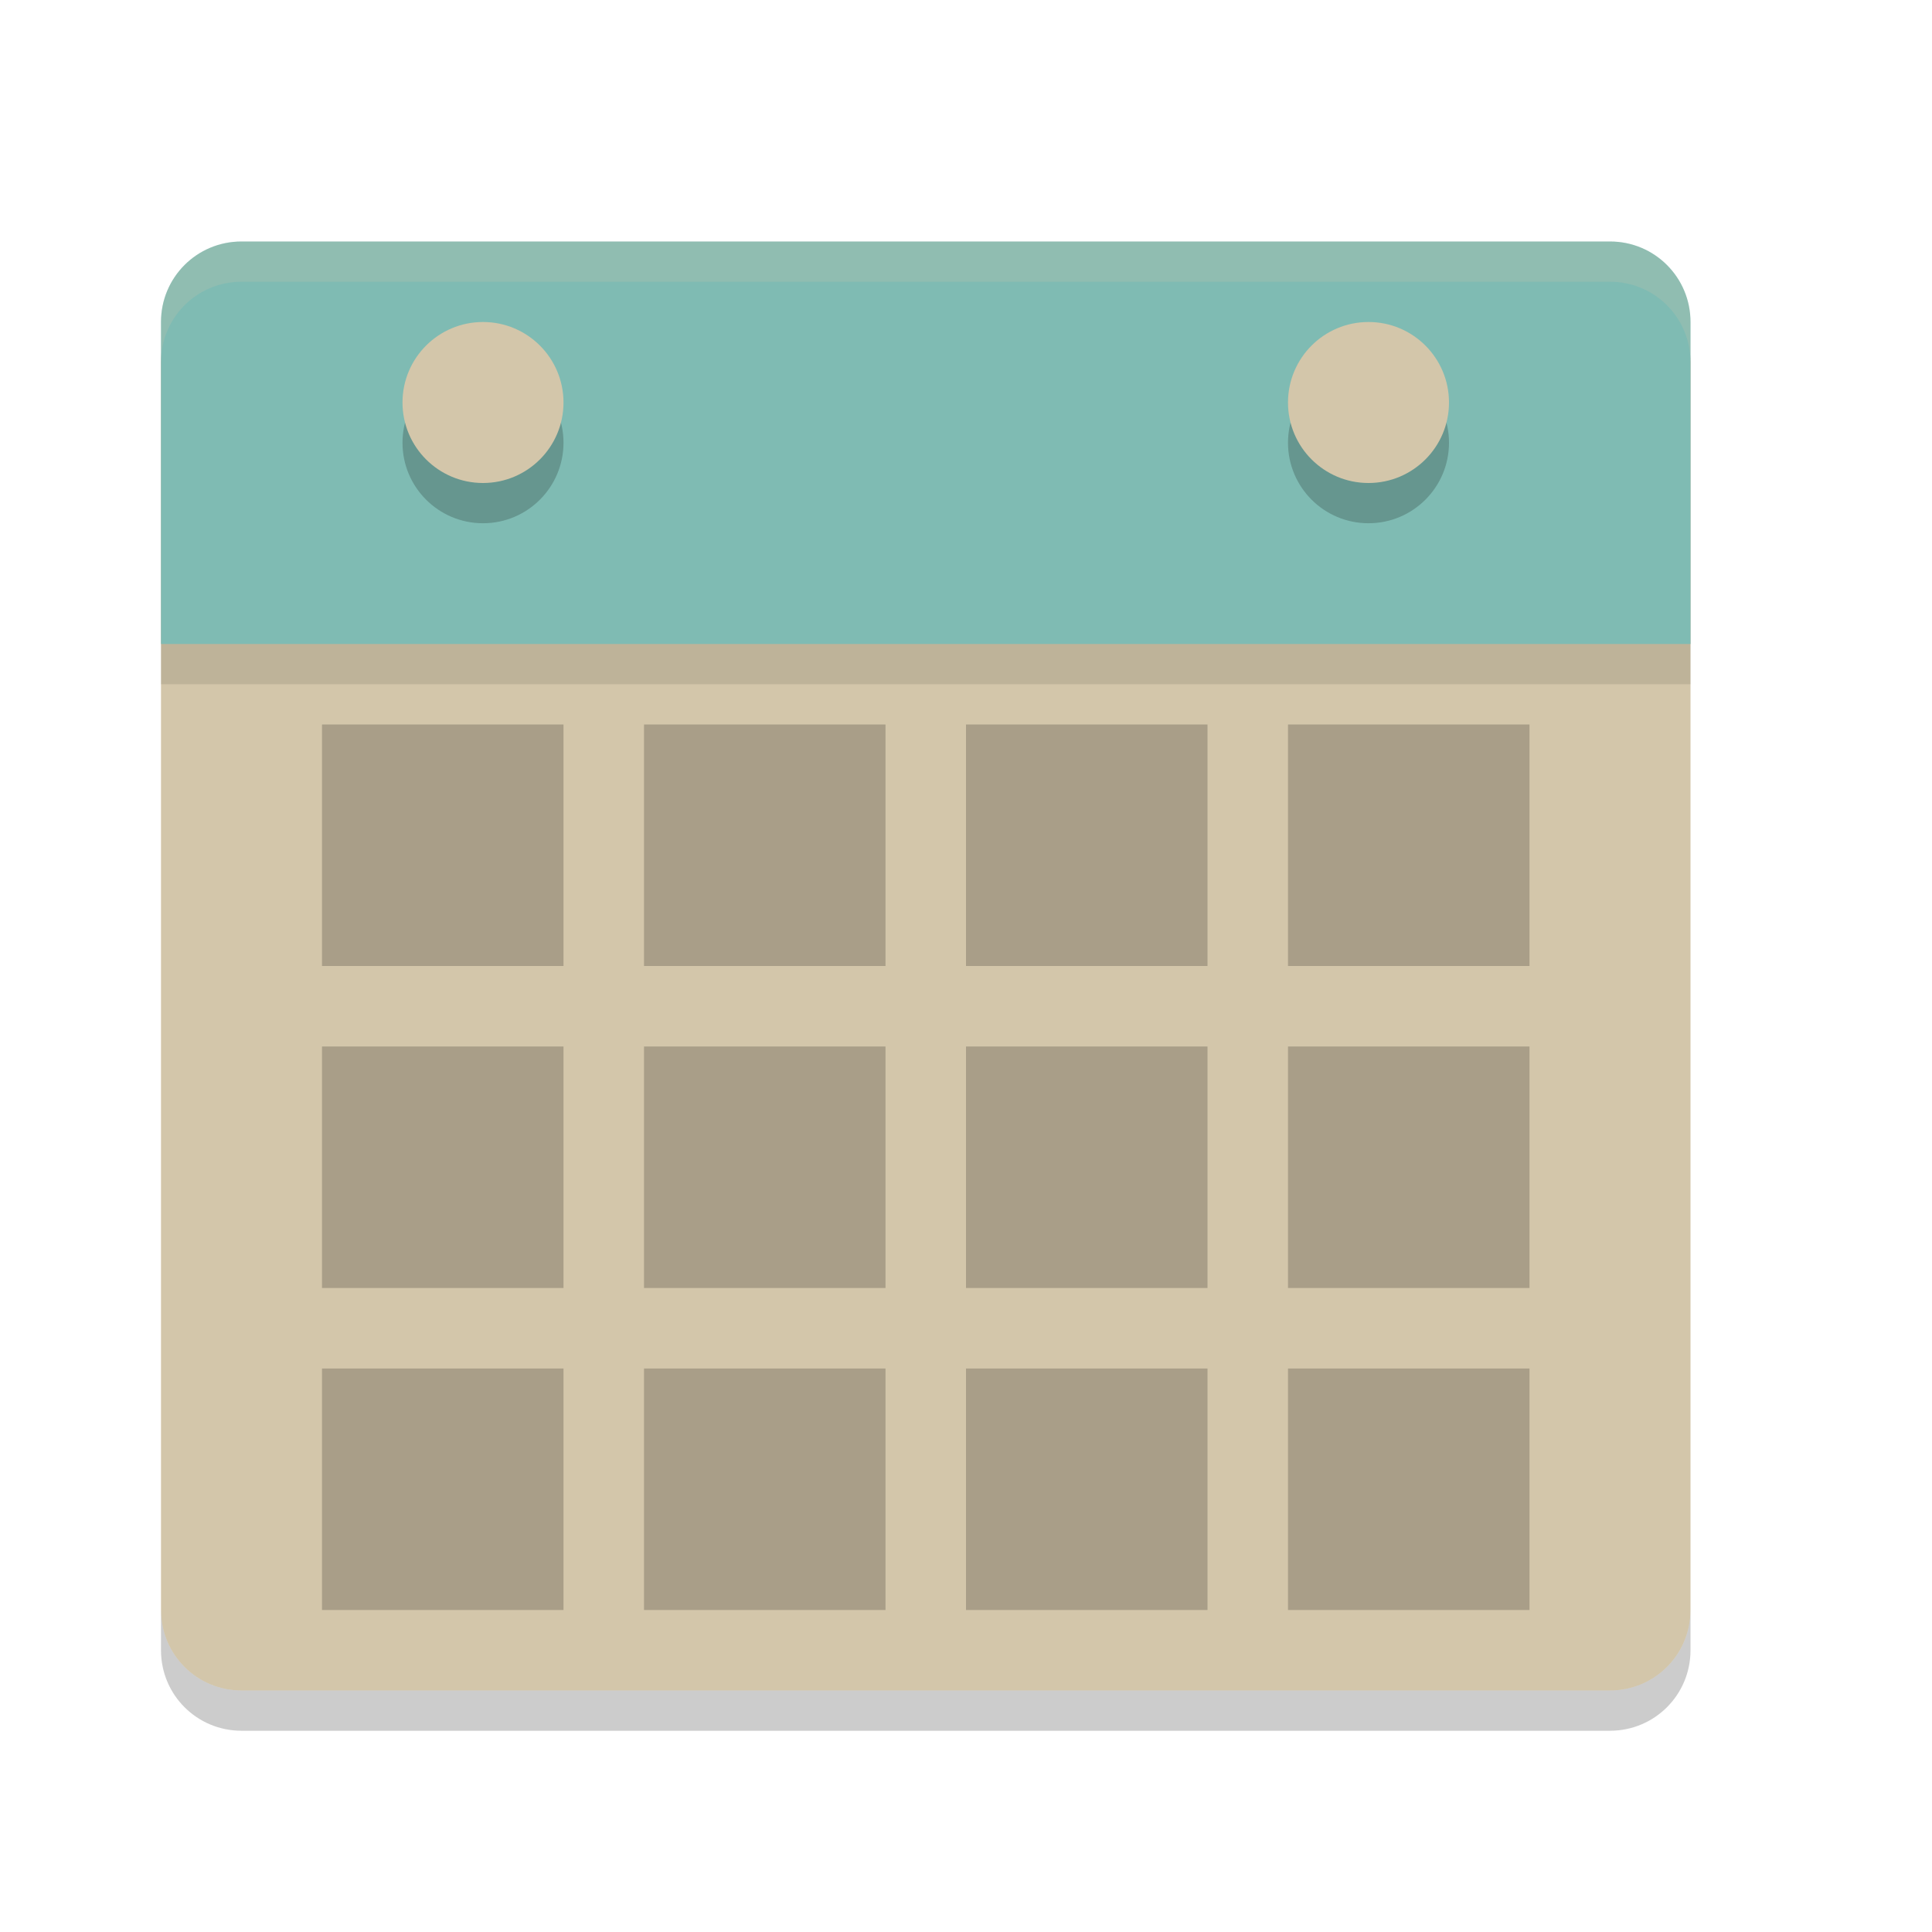 <svg xmlns="http://www.w3.org/2000/svg" width="24" height="24" version="1.1">
 <path style="fill:#d3c6aa" d="M 21,20 V 4.5 c 0,-0.554 -0.446,-1 -1,-1 H 3 c -0.554,0 -1,0.446 -1,1 V 20 c 0,0.554 0.446,1 1,1 h 17 c 0.554,0 1,-0.446 1,-1 z"/>
 <path style="opacity:0.1" d="m 21,8.5 v -4 c 0,-0.554 -0.446,-1 -1,-1 H 3 c -0.554,0 -1,0.446 -1,1 v 4 z"/>
 <path style="fill:#7fbbb3" d="M 21,8 V 4 C 21,3.446 20.554,3 20,3 H 3 C 2.446,3 2,3.446 2,4 v 4 z"/>
 <path style="opacity:0.2;fill:#d3c6aa" d="M 3,3 C 2.446,3 2,3.446 2,4 v 0.5 c 0,-0.554 0.446,-1 1,-1 h 17 c 0.554,0 1,0.446 1,1 V 4 C 21,3.446 20.554,3 20,3 Z"/>
 <path style="opacity:0.2" d="m 2,20 v 0.5 c 0,0.554 0.446,1 1,1 h 17 c 0.554,0 1,-0.446 1,-1 V 20 c 0,0.554 -0.446,1 -1,1 H 3 C 2.446,21 2,20.554 2,20 Z"/>
 <rect style="opacity:0.2" width="3" height="3" x="16" y="13"/>
 <rect style="opacity:0.2" width="3" height="3" x="8" y="13"/>
 <rect style="opacity:0.2" width="3" height="3" x="4" y="13"/>
 <rect style="opacity:0.2" width="3" height="3" x="12" y="17"/>
 <rect style="opacity:0.2" width="3" height="3" x="16" y="17"/>
 <rect style="opacity:0.2" width="3" height="3" x="8" y="17"/>
 <rect style="opacity:0.2" width="3" height="3" x="4" y="17"/>
 <rect style="opacity:0.2" width="3" height="3" x="12" y="9"/>
 <rect style="opacity:0.2" width="3" height="3" x="16" y="9"/>
 <rect style="opacity:0.2" width="3" height="3" x="8" y="9"/>
 <rect style="opacity:0.2" width="3" height="3" x="4" y="9"/>
 <rect style="opacity:0.2" width="3" height="3" x="12" y="13"/>
 <circle style="opacity:0.2" cx="6" cy="5.5" r="1"/>
 <circle style="fill:#d3c6aa" cx="6" cy="5" r="1"/>
 <circle style="opacity:0.2" cx="17" cy="5.5" r="1"/>
 <circle style="fill:#d3c6aa" cx="17" cy="5" r="1"/>
</svg>
